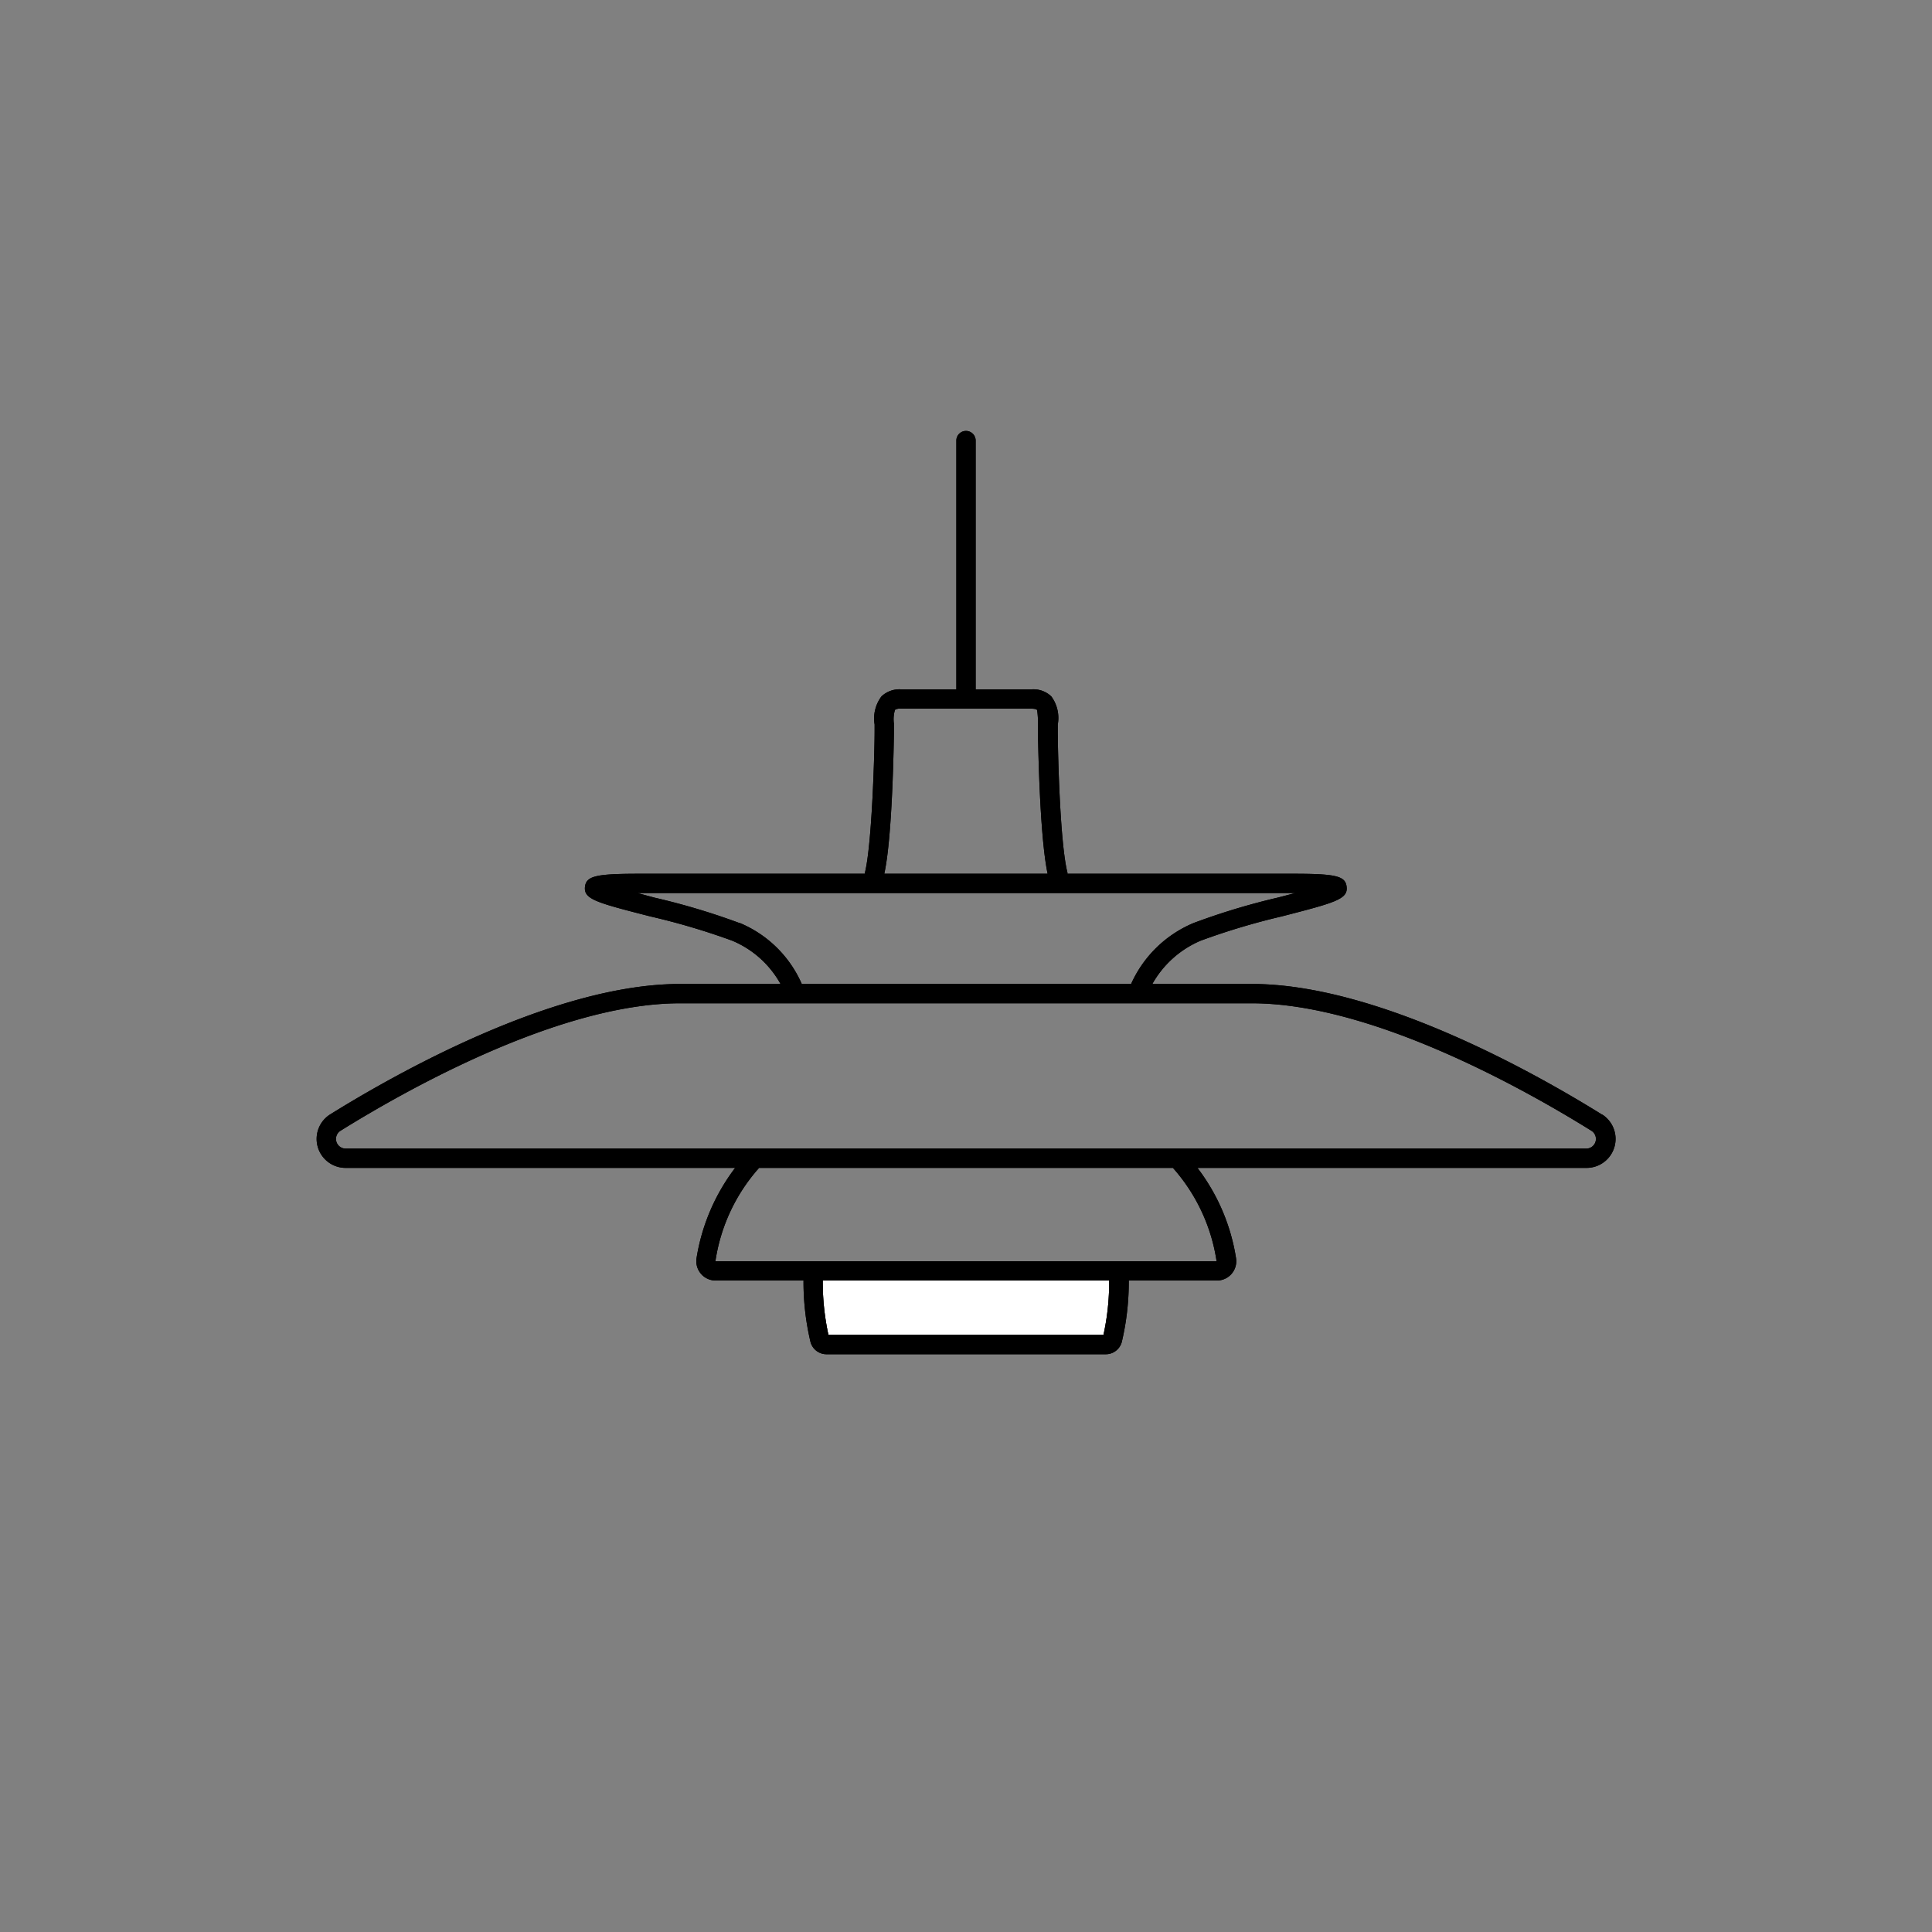 <svg xmlns="http://www.w3.org/2000/svg" viewBox="0 0 200 200"><rect x="0" y="0" width="200" height="200" fill="#808080" stroke="none"/><defs><style>.cls-1{fill:#fff;}</style></defs><title>B2C_Products_Decorative_Pendel</title><g id="Layer_3" data-name="Layer 3"><path class="cls-1" d="M114.82,132.56a25.2,25.2,0,0,1-.59,5.63H85.76a25.81,25.81,0,0,1-.59-5.63Z"/><path d="M165.84,115.38c-6.52-4.06-23.1-13.52-36.25-13.52h-10.3a10.39,10.39,0,0,1,5-4.48,71.63,71.63,0,0,1,8.42-2.52c5.54-1.43,6.86-1.78,6.69-3.08-.13-1.09-1.11-1.33-5.48-1.33H110.5a.59.59,0,0,0,0-.13c-.77-3-1-12.48-1-14.65,0-.22,0-.45,0-.67a3.76,3.76,0,0,0-.67-2.91,2.68,2.68,0,0,0-2-.73H101V45.61a1,1,0,0,0-2,0V71.36H93.25a2.71,2.71,0,0,0-2,.73A3.8,3.8,0,0,0,90.54,75c0,.22,0,.45,0,.67,0,2.17-.27,11.69-1,14.65a.59.59,0,0,0,0,.13H66.16c-4.47,0-5.46.24-5.6,1.33-.16,1.31,1.16,1.65,6.73,3.08a71.84,71.84,0,0,1,8.51,2.52,10.22,10.22,0,0,1,5,4.48H70.4c-13.14,0-29.73,9.46-36.25,13.52a3,3,0,0,0,1.59,5.52H76.1a20.87,20.87,0,0,0-4,9.38,2,2,0,0,0,.47,1.59,2,2,0,0,0,1.5.69h9.11a26.89,26.89,0,0,0,.72,6.35,1.71,1.71,0,0,0,1.66,1.28h28.91a1.71,1.71,0,0,0,1.66-1.28,26.89,26.89,0,0,0,.72-6.35h9.11a2,2,0,0,0,2-2.28,20.66,20.66,0,0,0-4-9.38h40.33a3,3,0,0,0,1.58-5.52ZM92.54,74.92a3.33,3.33,0,0,1,.11-1.44,1,1,0,0,1,.6-.12h13.5c.35,0,.54.06.59.12s.13.93.11,1.44c0,.25,0,.5,0,.75s.13,10.73,1,14.78H91.54c.89-4,1-14.67,1-14.78S92.55,75.17,92.54,74.92Zm-16,20.63a71.14,71.14,0,0,0-8.8-2.63L66,92.45h68.08l-1.81.47a71,71,0,0,0-8.71,2.63,12.28,12.28,0,0,0-6.47,6.31H83A12.08,12.08,0,0,0,76.59,95.55Zm37.64,42.64H85.76a25.81,25.81,0,0,1-.59-5.63h29.65A25.2,25.2,0,0,1,114.23,138.19Zm11.71-7.63H74.06a18.62,18.62,0,0,1,4.52-9.66h42.84A18.7,18.7,0,0,1,125.94,130.56Zm38.32-11.66H35.74a1,1,0,0,1-.53-1.82c6.42-4,22.57-13.22,35.19-13.22h59.19c12.63,0,28.78,9.22,35.19,13.22A1,1,0,0,1,164.26,118.9Z"/><path d="M165.84,115.38c-6.52-4.06-23.1-13.52-36.25-13.52h-10.3a10.39,10.39,0,0,1,5-4.48,71.63,71.63,0,0,1,8.42-2.52c5.54-1.43,6.86-1.78,6.69-3.08-.13-1.09-1.11-1.33-5.48-1.33H110.5a.59.59,0,0,0,0-.13c-.77-3-1-12.48-1-14.65,0-.22,0-.45,0-.67a3.76,3.76,0,0,0-.67-2.91,2.68,2.68,0,0,0-2-.73H101V45.61a1,1,0,0,0-2,0V71.36H93.25a2.71,2.71,0,0,0-2,.73A3.8,3.8,0,0,0,90.54,75c0,.22,0,.45,0,.67,0,2.17-.27,11.69-1,14.65a.59.59,0,0,0,0,.13H66.16c-4.47,0-5.46.24-5.6,1.33-.16,1.31,1.16,1.65,6.73,3.08a71.84,71.84,0,0,1,8.51,2.52,10.22,10.22,0,0,1,5,4.48H70.4c-13.14,0-29.73,9.46-36.25,13.52a3,3,0,0,0,1.59,5.52H76.1a20.87,20.87,0,0,0-4,9.38,2,2,0,0,0,.47,1.59,2,2,0,0,0,1.5.69h9.11a26.89,26.89,0,0,0,.72,6.35,1.71,1.71,0,0,0,1.66,1.28h28.91a1.71,1.71,0,0,0,1.66-1.28,26.89,26.89,0,0,0,.72-6.35h9.11a2,2,0,0,0,2-2.28,20.66,20.66,0,0,0-4-9.38h40.33a3,3,0,0,0,1.58-5.52ZM92.54,74.92a3.33,3.33,0,0,1,.11-1.44,1,1,0,0,1,.6-.12h13.5c.35,0,.54.06.59.12s.13.93.11,1.44c0,.25,0,.5,0,.75s.13,10.73,1,14.78H91.54c.89-4,1-14.67,1-14.78S92.55,75.17,92.54,74.92Zm-16,20.63a71.14,71.14,0,0,0-8.8-2.63L66,92.45h68.08l-1.81.47a71,71,0,0,0-8.71,2.63,12.28,12.28,0,0,0-6.47,6.31H83A12.08,12.08,0,0,0,76.59,95.55Zm37.64,42.64H85.76a25.81,25.81,0,0,1-.59-5.63h29.65A25.2,25.2,0,0,1,114.23,138.19Zm11.71-7.63H74.06a18.62,18.62,0,0,1,4.52-9.66h42.84A18.7,18.7,0,0,1,125.94,130.56Zm38.32-11.66H35.74a1,1,0,0,1-.53-1.82c6.42-4,22.57-13.22,35.19-13.22h59.19c12.63,0,28.78,9.22,35.19,13.22A1,1,0,0,1,164.26,118.9Z"/></g></svg>